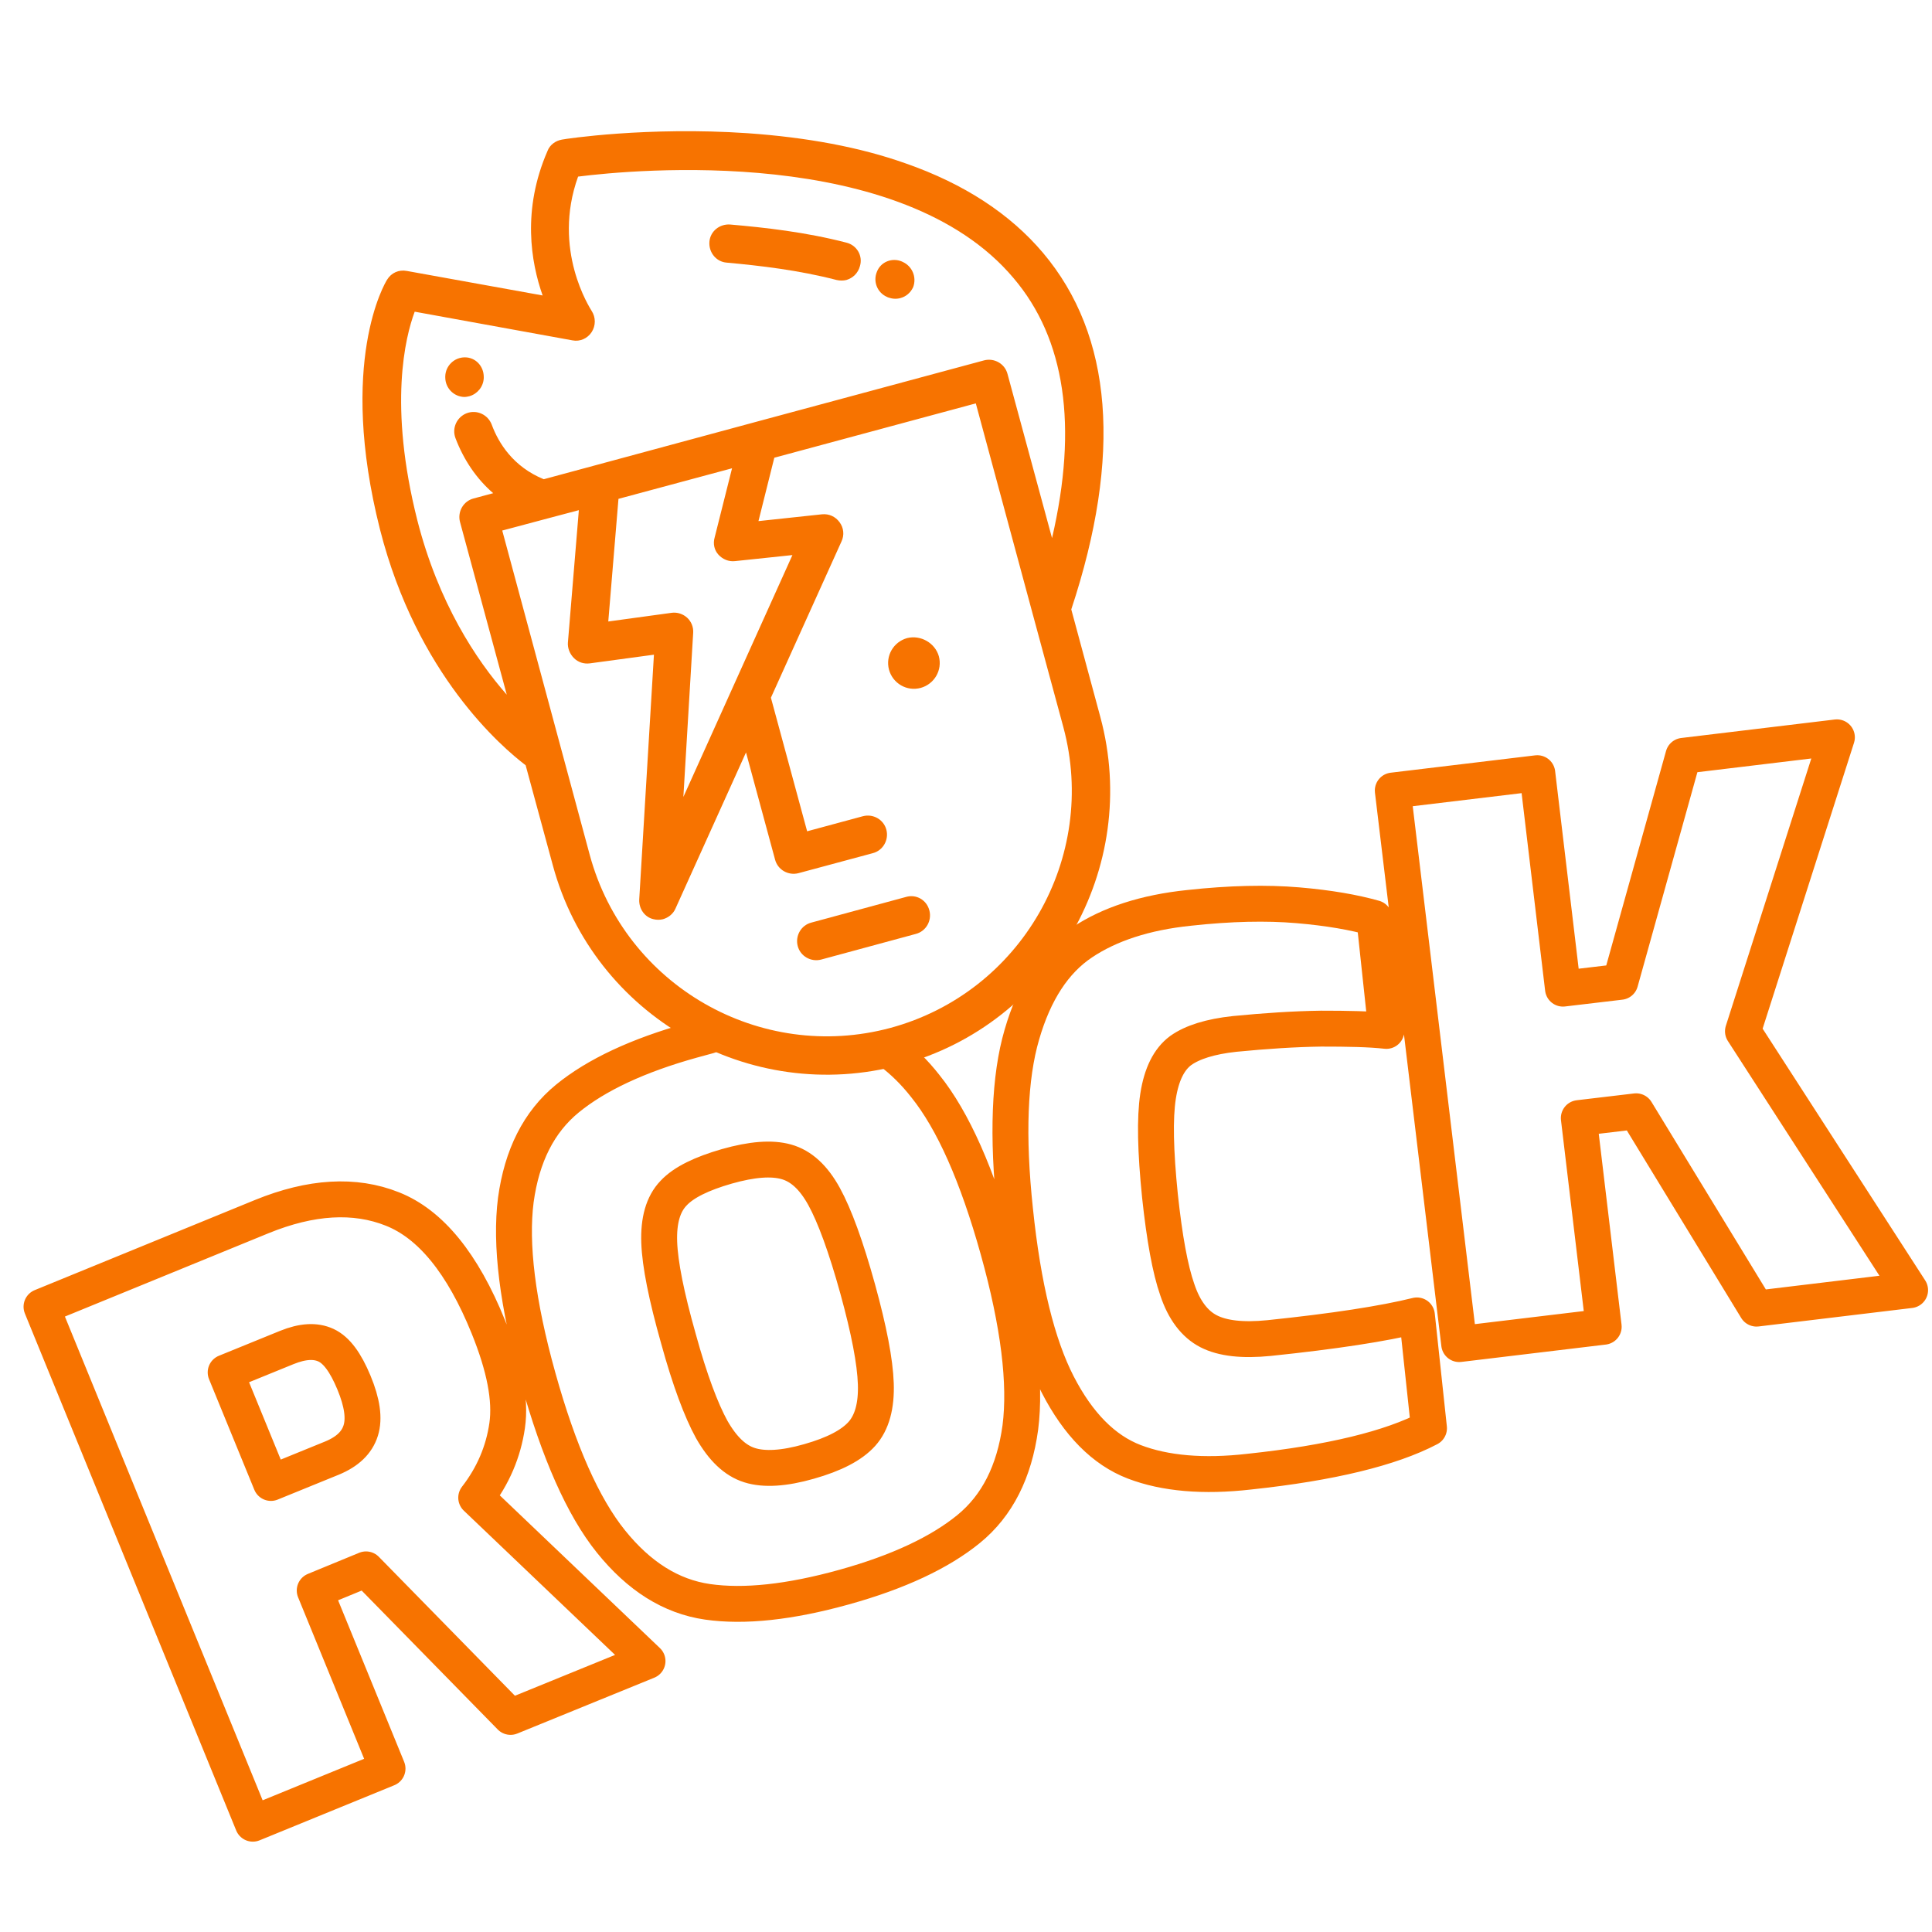 <?xml version="1.0" encoding="utf-8"?>
<!-- Generator: Adobe Illustrator 21.1.0, SVG Export Plug-In . SVG Version: 6.00 Build 0)  -->
<svg version="1.1" id="Layer_1" xmlns="http://www.w3.org/2000/svg" xmlns:xlink="http://www.w3.org/1999/xlink" x="0px" y="0px"
	 viewBox="0 0 512 512" style="enable-background:new 0 0 512 512;" xml:space="preserve">
<style type="text/css">
	.st0{fill:#F77300;}
	.st1{fill:none;stroke:#F77300;stroke-width:9.513;stroke-linecap:round;stroke-linejoin:round;stroke-miterlimit:10;}
</style>
<g>
	<g>
		<g>
			<path class="st0" d="M276.4,67c-8.7-10.3-20.9-18.3-36.4-23.7c-12.1-4.3-26.2-6.9-41.9-8c-26.5-1.8-48.3,1.5-49.2,1.7
				c-1.7,0.3-3.2,1.4-3.8,3c-6.8,15.6-4.4,29.5-1.3,38.3l-36-6.5c-2.1-0.4-4.1,0.5-5.2,2.3c-0.6,0.9-13.1,21.9-1.9,66.2
				c9.8,38.5,32.3,57.7,38.6,62.5l7.2,26.5c10.8,40,52.2,63.7,92.2,52.9s63.7-52.2,52.9-92.2l-7.7-28.5
				C297.4,120.7,294.9,88.9,276.4,67z M273.7,162.8C273.7,162.9,273.7,162.9,273.7,162.8l8.1,29.9c9.3,34.6-11.2,70.3-45.8,79.7l0,0
				c-34.6,9.3-70.3-11.2-79.7-45.8l-23.2-86l12-3.2l0,0l0,0l8.3-2.2l-2.9,35.1c-0.1,1.5,0.5,3,1.6,4.1c1.1,1.1,2.6,1.6,4.2,1.4
				l17-2.3l-3.9,64.9c-0.1,2.5,1.5,4.7,3.8,5.2c0.8,0.2,1.7,0.2,2.5,0c1.4-0.4,2.7-1.4,3.3-2.8l18.7-41.4l7.7,28.4
				c0.7,2.7,3.5,4.3,6.2,3.6l19.7-5.3c2.7-0.7,4.3-3.5,3.6-6.2s-3.5-4.3-6.2-3.6l-14.8,4l-9.6-35.4l18.7-41.4
				c0.8-1.7,0.6-3.6-0.5-5.1c-1.1-1.5-2.8-2.3-4.7-2.1l-16.8,1.8l4.2-16.8l53.4-14.4L273.7,162.8L273.7,162.8z M190.4,147
				c1.1,1.2,2.7,1.9,4.4,1.7l15.2-1.6l-28.9,64.1l2.6-43.5c0.1-1.5-0.5-3-1.6-4c-1.1-1-2.6-1.5-4.1-1.3l-16.8,2.3l2.7-32.5l30.1-8.1
				l-4.6,18.3C188.9,144.1,189.3,145.8,190.4,147z M278.8,142.6L267,99.1c-0.7-2.7-3.5-4.3-6.2-3.6l-61.2,16.5l-41.8,11.3l-13.7,3.7
				c-8.1-3.3-12-9.6-13.8-14.5c-1-2.6-3.9-4-6.6-3c-2.6,1-4,3.9-3,6.6c2.2,5.8,5.6,10.8,10,14.6l-5.2,1.4c-2.7,0.7-4.3,3.5-3.6,6.2
				l12.4,45.8c-8.1-9.2-18.1-24.3-23.7-46.2c-7.7-30.5-3.2-48.6-0.7-55.3l41.8,7.6c2,0.4,4-0.5,5.1-2.2c1.1-1.7,1.1-3.9,0-5.6
				c-0.4-0.7-10.6-16.2-3.6-35.6c15-1.9,85.6-8.5,115.4,26.9C282.3,89.8,285.7,112.9,278.8,142.6z"/>
		</g>
	</g>
	<g>
		<g>
			<path class="st0" d="M240.4,169.1c-3.6,1-5.8,4.7-4.8,8.4c1,3.6,4.7,5.8,8.4,4.8c3.6-1,5.8-4.7,4.8-8.4
				C247.8,170.4,244,168.2,240.4,169.1z"/>
		</g>
	</g>
	<g>
		<g>
			<path class="st0" d="M239.2,69.4l-0.2-0.1l0,0c-2.6-1.1-5.6,0.1-6.6,2.7c-1.1,2.6,0.1,5.6,2.7,6.7l0.2,0.1
				c1.1,0.4,2.2,0.5,3.3,0.2c1.5-0.4,2.7-1.4,3.4-2.9C243,73.4,241.7,70.5,239.2,69.4z"/>
		</g>
	</g>
	<g>
		<g>
			<path class="st0" d="M224.3,64.3c-10.8-2.8-21.6-4-30.8-4.8c-2.8-0.2-5.3,1.8-5.5,4.6c-0.2,2.8,1.8,5.3,4.6,5.5
				c8.8,0.8,19.1,2,29.1,4.6c0.9,0.2,1.8,0.2,2.6,0c1.7-0.5,3.1-1.8,3.6-3.7C228.7,67.8,227.1,65,224.3,64.3z"/>
		</g>
	</g>
	<g>
		<g>
			<path class="st0" d="M123.2,94.7c-2.8,0-5.1,2.2-5.2,5l0,0.3c0,2.8,2.2,5.1,5,5.2c0.5,0,1-0.1,1.4-0.2c2.1-0.6,3.7-2.5,3.8-4.8
				l0-0.3C128.2,97,126,94.7,123.2,94.7z"/>
		</g>
	</g>
	<g>
		<g>
			<path class="st0" d="M240.1,237.7l-25.1,6.8c-2.7,0.7-4.3,3.5-3.6,6.2c0.7,2.7,3.5,4.3,6.2,3.6l25.1-6.8c2.7-0.7,4.3-3.5,3.6-6.2
				C245.6,238.5,242.8,236.9,240.1,237.7z"/>
		</g>
	</g>
</g>
<path class="st1" d="M11,346.3l58.4-23.9c13-5.3,24.6-6,34.6-2c10.1,4,18.6,14.4,25.4,31.2c4.3,10.6,6,19.3,5,26.2
	c-1,6.9-3.7,13.3-8.2,19.1l45.4,43.3l-36.3,14.8L97,415.9l-13.6,5.6l19.3,47.2l-35.7,14.6L11,346.3z M88,386.4
	c4.1-1.7,6.6-4.1,7.6-7.3c1-3.2,0.4-7.4-1.8-12.7c-2.2-5.3-4.6-8.6-7.4-9.9c-2.8-1.3-6.2-1.1-10.4,0.6l-16.2,6.6l12,29.3L88,386.4z
	 M236,278.7c3.2,2.4,6.3,5.4,9.2,9.1c7.4,9.2,13.8,23.7,19.3,43.4c5.5,19.7,7.4,35.4,5.9,47.1c-1.6,11.7-6.1,20.7-13.7,26.9
	c-7.6,6.2-18.6,11.4-33,15.4c-14.4,4-26.5,5.3-36.2,3.9c-9.7-1.4-18.2-6.8-25.6-16c-7.4-9.2-13.8-23.7-19.3-43.4
	c-5.5-19.7-7.4-35.4-5.9-47.1c1.6-11.7,6.1-20.7,13.7-26.9c7.6-6.2,18.6-11.4,33-15.4c1.5-0.4,2.9-0.8,4.4-1.2 M228.4,380
	c2.7-3,3.9-7.5,3.7-13.3c-0.2-5.9-1.8-14.2-4.8-25.1c-3.1-11.2-6.1-19.4-8.9-24.5c-2.8-5.1-6.1-8.1-10-9.2
	c-3.9-1.1-9.1-0.7-15.8,1.2c-6.6,1.9-11.4,4.2-14.1,7.1c-2.8,2.9-4,7.3-3.8,13c0.2,5.8,1.9,14.3,5.1,25.6c3,10.9,6,18.9,8.8,24
	c2.9,5.1,6.2,8.3,10.1,9.5c3.8,1.2,9.1,0.9,15.7-1C221.1,385.4,225.7,383,228.4,380z M300.6,387.4c-8.1-3.1-14.9-10-20.3-20.5
	c-5.4-10.5-9.2-25.9-11.3-46.2c-2.1-19.7-1.5-35.2,1.8-46.5c3.3-11.4,8.6-19.5,15.9-24.4c7.3-4.9,16.8-8,28.4-9.2
	c10.9-1.2,20.6-1.4,28.8-0.7c8.3,0.7,15,1.9,20.3,3.4l3.2,29.9c-4.5-0.5-10.2-0.6-17.3-0.6c-7.1,0.1-14.7,0.6-22.9,1.4
	c-6.5,0.7-11.2,2.2-14.3,4.4c-3.1,2.3-5.1,6.3-6,12.1c-0.9,5.8-0.7,14.6,0.5,26.4c1.2,11.2,2.7,19.5,4.6,24.9
	c1.8,5.4,4.6,9.1,8.3,11c3.7,1.9,9,2.5,16,1.8c17.3-1.8,30.3-3.8,39.2-6l3.2,29.9c-10.1,5.3-26,9.2-47.6,11.5
	C318.9,391.4,308.7,390.5,300.6,387.4z M369.1,209.5l38.3-4.6l6.8,57.1l15.2-1.8l16.7-59.9l40.7-4.9l-24.9,77.9l44.3,68.6l-40.7,4.9
	l-31.9-52.3l-15.2,1.8l6.6,55.3l-38.3,4.6L369.1,209.5z"/>
</svg>
